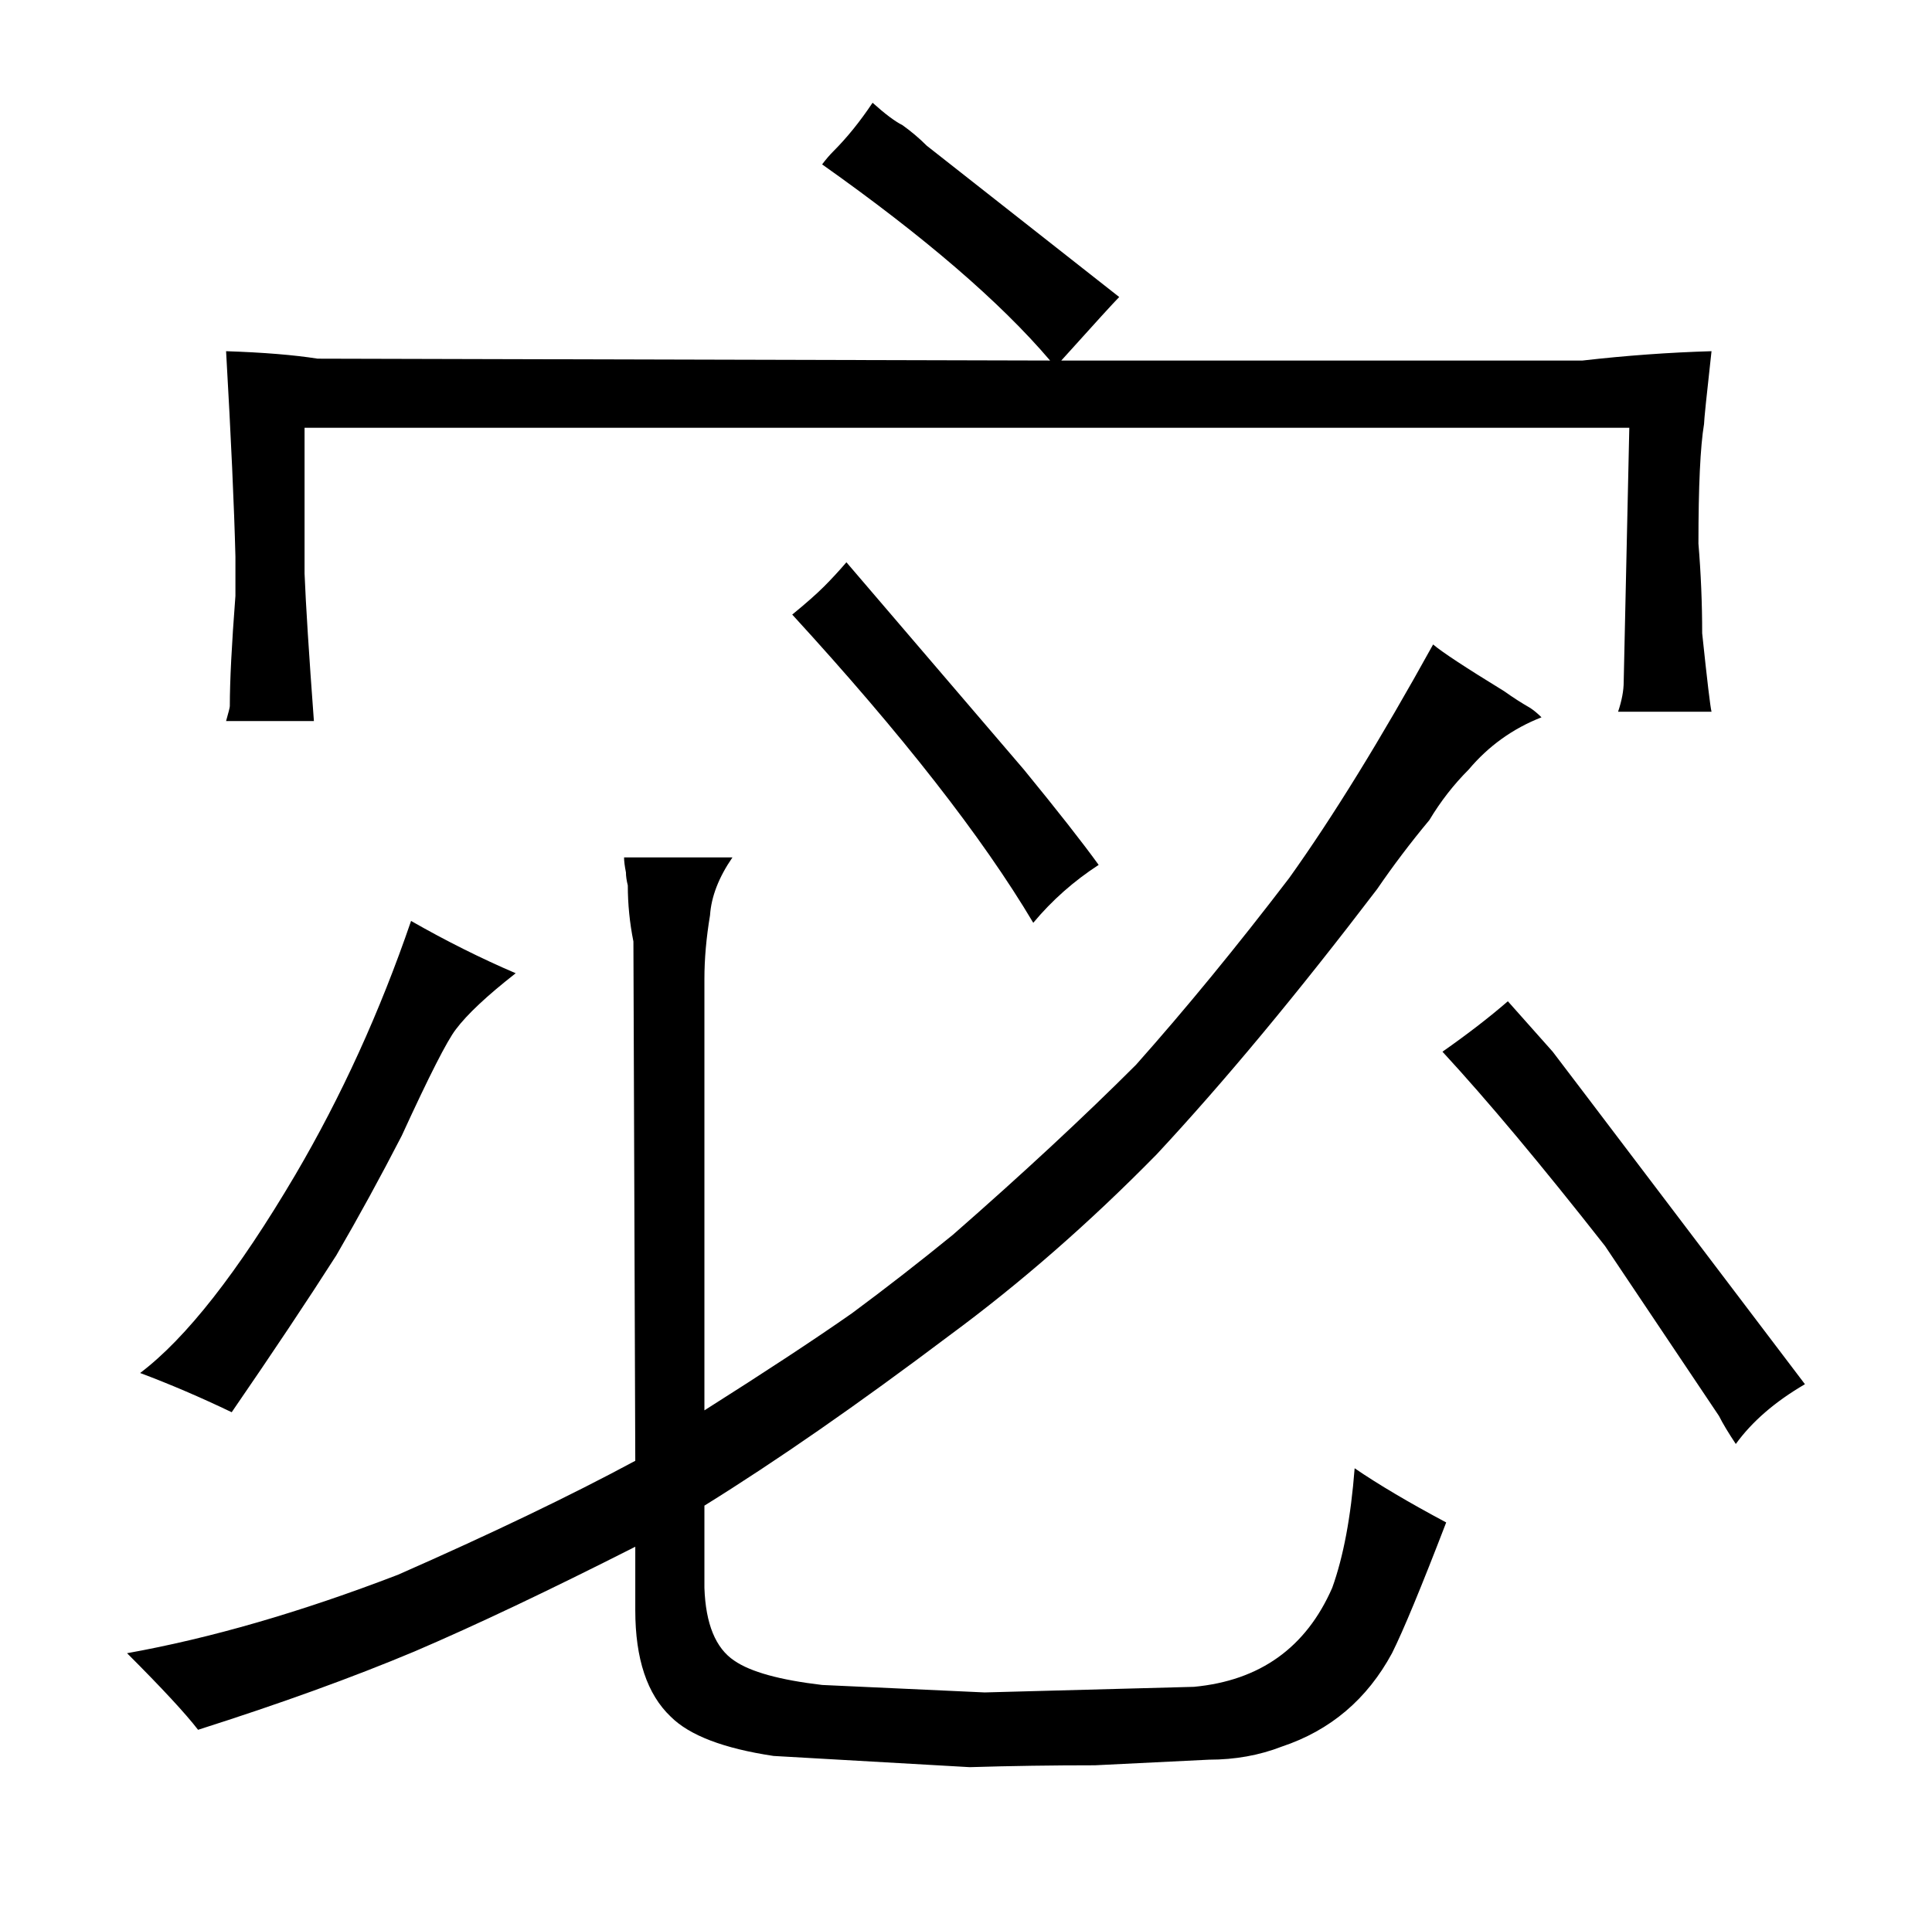<?xml version="1.0" standalone="no"?>
<!DOCTYPE svg PUBLIC "-//W3C//DTD SVG 1.1//EN" "http://www.w3.org/Graphics/SVG/1.1/DTD/svg11.dtd" >
<svg xmlns="http://www.w3.org/2000/svg" xmlns:xlink="http://www.w3.org/1999/xlink" version="1.1" viewBox="-10 0 1034 1024">
  <g transform="matrix(1 0 0 -1 0 820)">
   <path fill="currentColor"
d="M330 -42q0 -39 19 -57q15 -15 55 -21l105 -6q33 1 67 1l61 3q21 0 39 7q39 13 59 50q9 18 29 70q-30 16 -49 29q-3 -39 -12 -64q-21 -48 -74 -53l-112 -3l-87 4q-34 4 -47 13q-15 10 -16 39v44q58 36 131 91q57 42 111 97q54 58 118 142q13 19 28 37q9 15 21 27
q16 19 39 28q-3 3 -6 5q-7 4 -14 9q-31 19 -38 25q-42 -76 -77 -125q-42 -55 -82 -100q-42 -42 -98 -91q-27 -22 -54 -42q-30 -21 -79 -52v231q0 16 3 34q1 15 12 31h-58q0 -3 1 -8q0 -3 1 -7q0 -15 3 -30l1 -278q-52 -28 -127 -61q-78 -30 -145 -42q28 -28 38 -41
q66 21 116 42q49 21 118 56v-34zM65 85q24 -9 49 -21q33 48 56 84q18 31 35 64q22 48 29 57q9 12 32 30q-28 12 -56 28q-25 -73 -62 -136q-46 -78 -83 -106zM414 491q88 -96 129 -165q15 18 35 31q-13 18 -40 51l-95 111q-6 -7 -12 -13t-17 -15zM821 257l-24 27
q-15 -13 -35 -27q36 -39 87 -104l61 -91q3 -6 9 -15q13 18 37 32l-116 153zM116 501q-3 -39 -3 -59q0 -1 -2 -8h47q-4 54 -5 79v78h709l-3 -136q0 -7 -3 -16h50q-1 4 -5 42q0 24 -2 48q0 46 3 64q0 3 4 39q-34 -1 -69 -5h-279q27 30 31 34l-103 81q-6 6 -13 11q-6 3 -16 12
q-10 -15 -21 -26q-3 -3 -6 -7q82 -58 122 -105l-392 1q-19 3 -49 4q4 -70 5 -110v-21z" />
  </g>

</svg>
